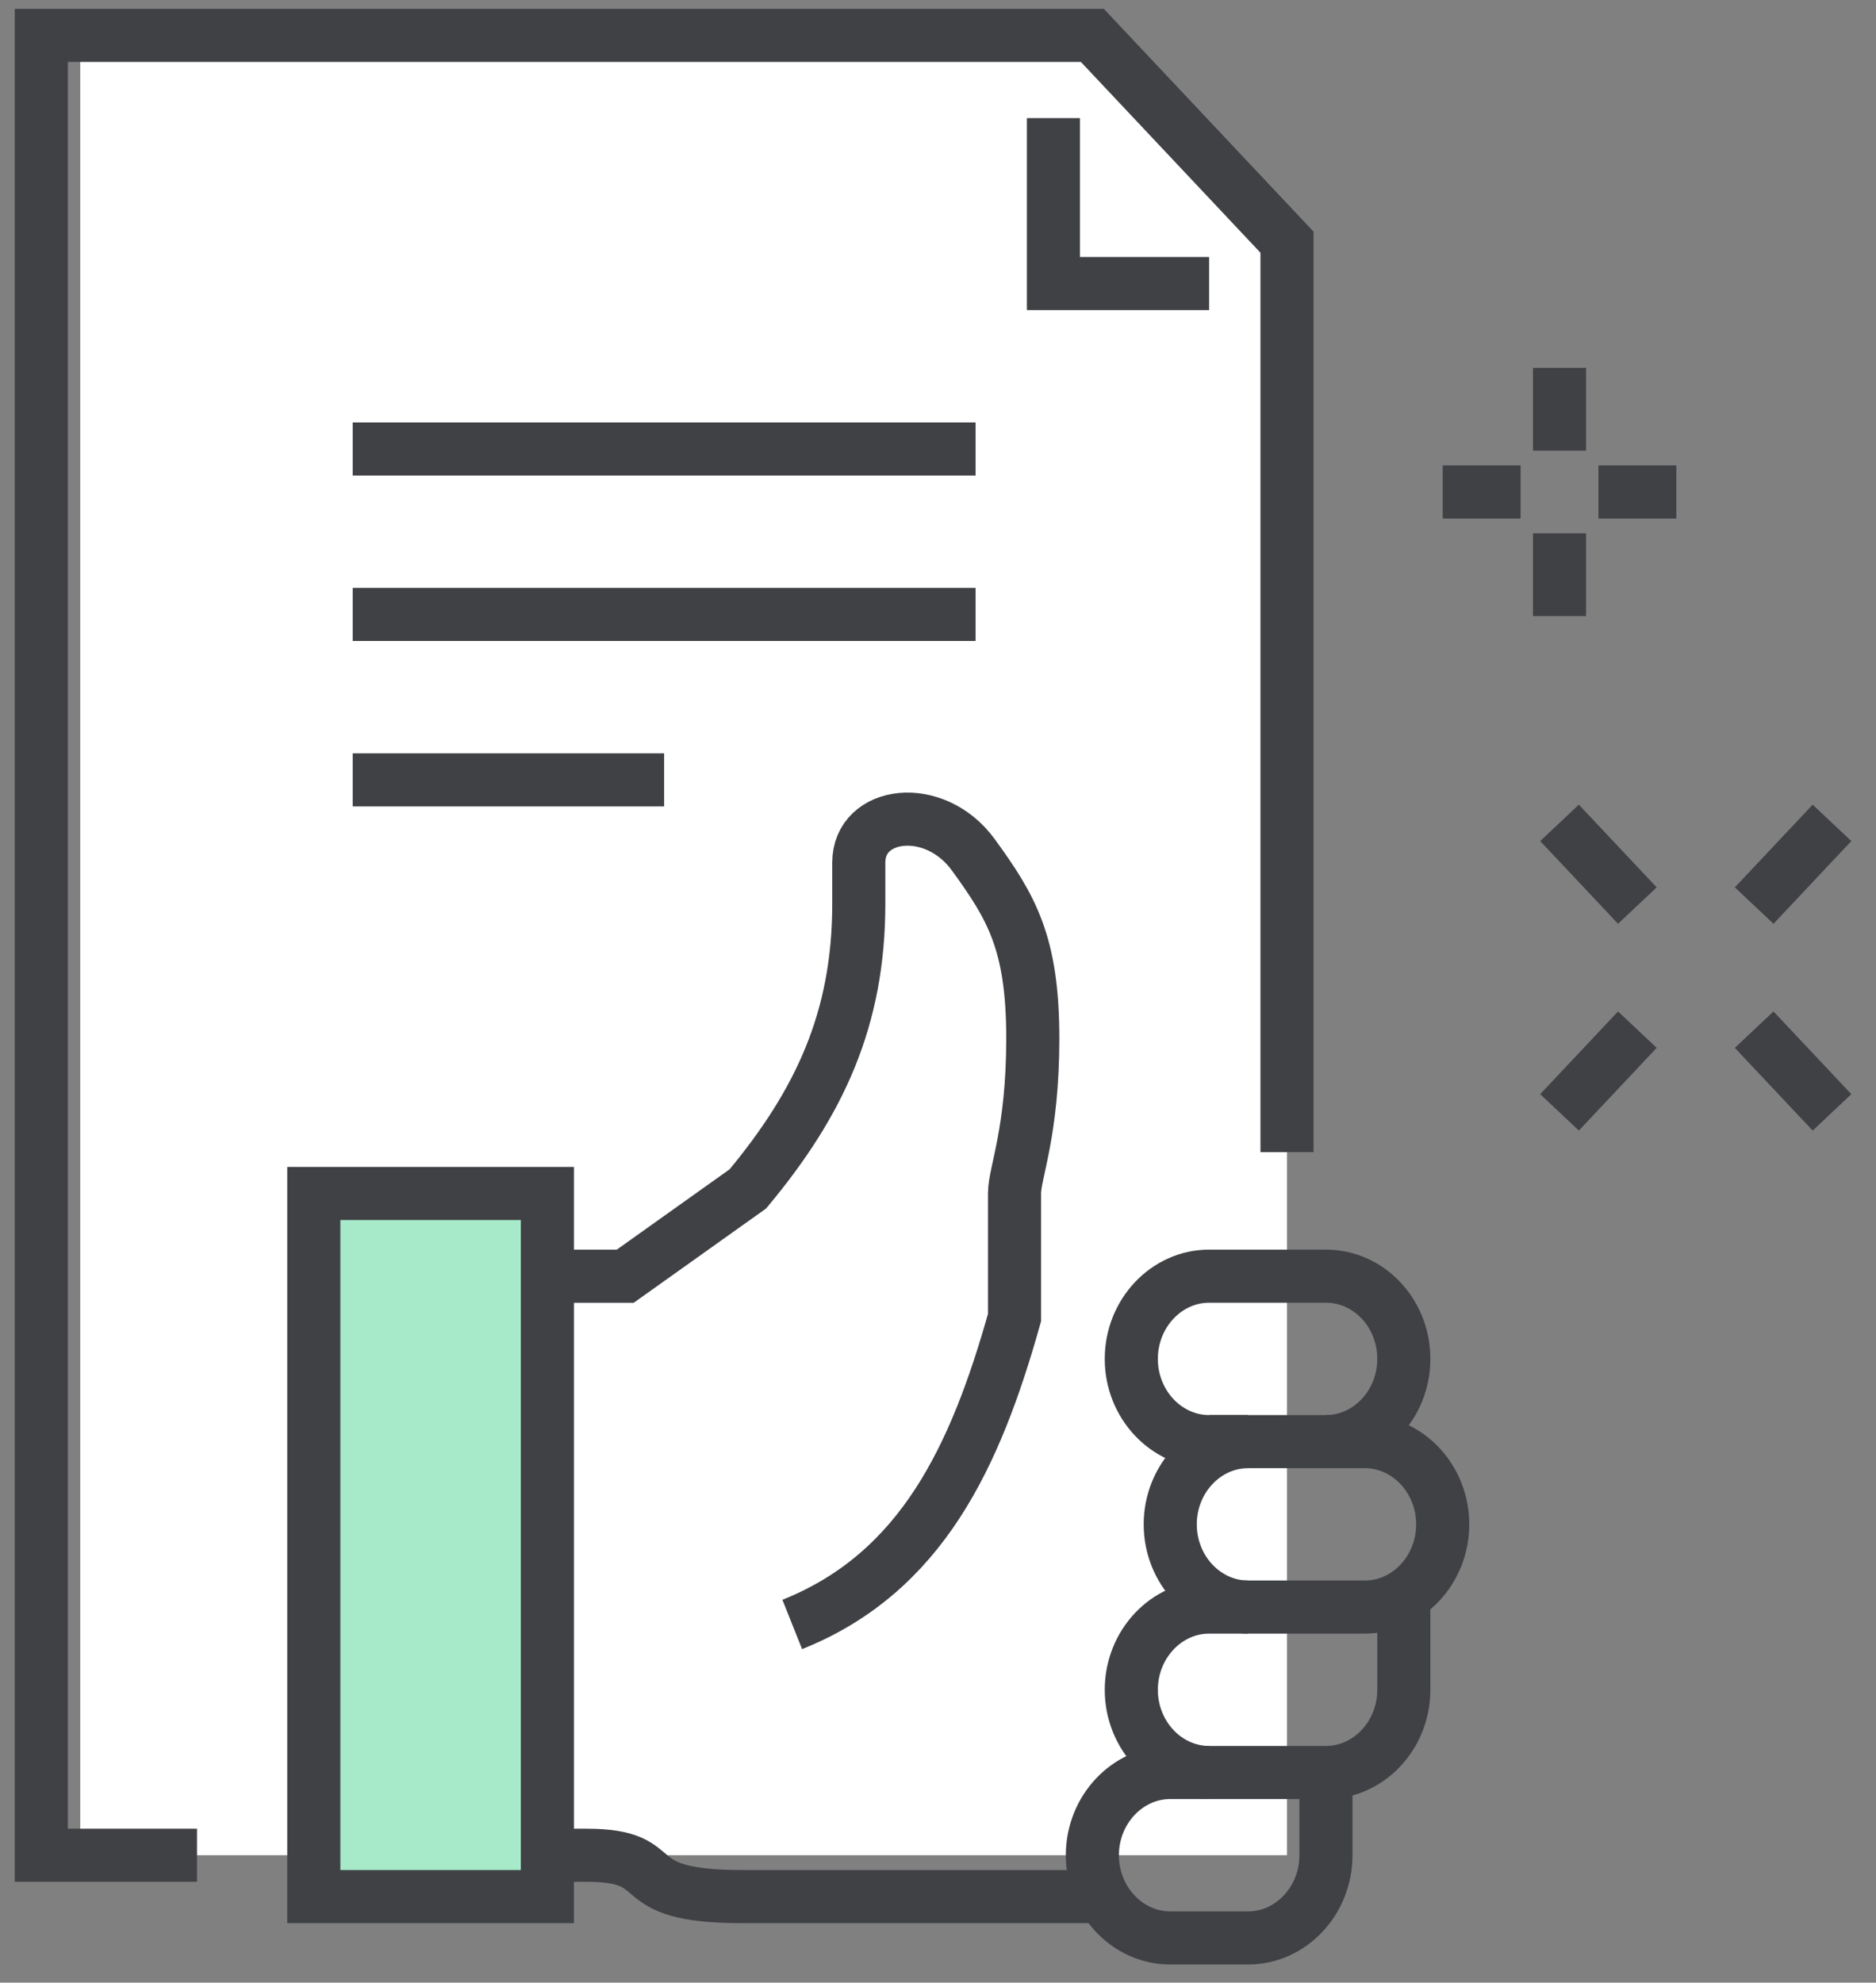 <svg width="53" height="56" viewBox="0 0 53 56" fill="none" xmlns="http://www.w3.org/2000/svg">
<rect x="0" y="0" width="53" height="56" fill="#808080" stroke="none"/>
<path d="M2.267 1H31.411L36.36 8.009V52.401H2.267V1Z" fill="white"/>
<path d="M15.464 52.402H16.564C19.038 52.402 17.477 53.57 20.963 53.57C21.656 53.57 30.861 53.57 30.861 53.57" stroke="#404145" stroke-width="1.5" stroke-miterlimit="10"/>
<path d="M37.46 36.046H34.16C32.951 36.046 31.961 37.098 31.961 38.383C31.961 39.668 32.951 40.719 34.16 40.719H37.46C38.67 40.719 39.66 39.668 39.66 38.383C39.66 37.086 38.67 36.046 37.46 36.046Z" stroke="#404145" stroke-width="1.5" stroke-miterlimit="10"/>
<path d="M39.66 45.392V47.729C39.66 49.014 38.67 50.065 37.46 50.065H34.16C32.951 50.065 31.961 49.014 31.961 47.729C31.961 46.444 32.951 45.392 34.16 45.392H35.26" stroke="#404145" stroke-width="1.5" stroke-miterlimit="10"/>
<path d="M37.46 50.065V52.402C37.46 53.687 36.47 54.738 35.26 54.738H33.061C31.851 54.738 30.861 53.687 30.861 52.402C30.861 51.117 31.851 50.065 33.061 50.065H34.16" stroke="#404145" stroke-width="1.5" stroke-miterlimit="10"/>
<path d="M15.464 33.71H8.865V53.57H15.464V33.71Z" fill="#A6EACA" stroke="#404145" stroke-width="1.5" stroke-miterlimit="10"/>
<path d="M34.161 40.719H35.26C34.051 40.719 33.061 41.771 33.061 43.056C33.061 44.341 34.051 45.392 35.26 45.392H38.56C39.77 45.392 40.759 44.341 40.759 43.056C40.759 41.771 39.77 40.719 38.56 40.719H37.46" stroke="#404145" stroke-width="1.5" stroke-miterlimit="10"/>
<path d="M22.382 45.883C26.044 44.422 27.562 41.128 28.662 37.215C28.662 37.215 28.662 34.224 28.662 33.71C28.662 33.114 29.178 31.993 29.178 29.329C29.178 26.631 28.574 25.626 27.496 24.142C26.396 22.635 24.262 22.916 24.262 24.364V25.532C24.262 28.78 23.152 31.152 21.128 33.581L17.664 36.047H15.464" stroke="#404145" stroke-width="1.5" stroke-miterlimit="10"/>
<path d="M9.965 12.682H27.562" stroke="#404145" stroke-width="1.5" stroke-miterlimit="10"/>
<path d="M9.965 17.355H27.562" stroke="#404145" stroke-width="1.5" stroke-miterlimit="10"/>
<path d="M9.965 22.028H18.763" stroke="#404145" stroke-width="1.5" stroke-miterlimit="10"/>
<path d="M5.566 52.401H1.167V1H30.861L36.36 6.841V32.542" stroke="#404145" stroke-width="1.5" stroke-miterlimit="10"/>
<path d="M29.761 3.336V8.009H34.16" stroke="#404145" stroke-width="1.5" stroke-miterlimit="10"/>
<path d="M44.059 10.391V12.728" stroke="#404145" stroke-width="1.5" stroke-miterlimit="10" stroke-linejoin="round"/>
<path d="M44.059 15.064V17.401" stroke="#404145" stroke-width="1.5" stroke-miterlimit="10" stroke-linejoin="round"/>
<path d="M42.959 13.896H40.759" stroke="#404145" stroke-width="1.5" stroke-miterlimit="10" stroke-linejoin="round"/>
<path d="M47.358 13.896H45.158" stroke="#404145" stroke-width="1.5" stroke-miterlimit="10" stroke-linejoin="round"/>
<path d="M51.757 23.242L49.558 25.578" stroke="#404145" stroke-width="1.5" stroke-miterlimit="10" stroke-linejoin="round"/>
<path d="M46.258 29.083L44.059 31.419" stroke="#404145" stroke-width="1.5" stroke-miterlimit="10" stroke-linejoin="round"/>
<path d="M46.258 25.578L44.059 23.242" stroke="#404145" stroke-width="1.5" stroke-miterlimit="10" stroke-linejoin="round"/>
<path d="M51.757 31.419L49.558 29.083" stroke="#404145" stroke-width="1.5" stroke-miterlimit="10" stroke-linejoin="round"/>
</svg>
